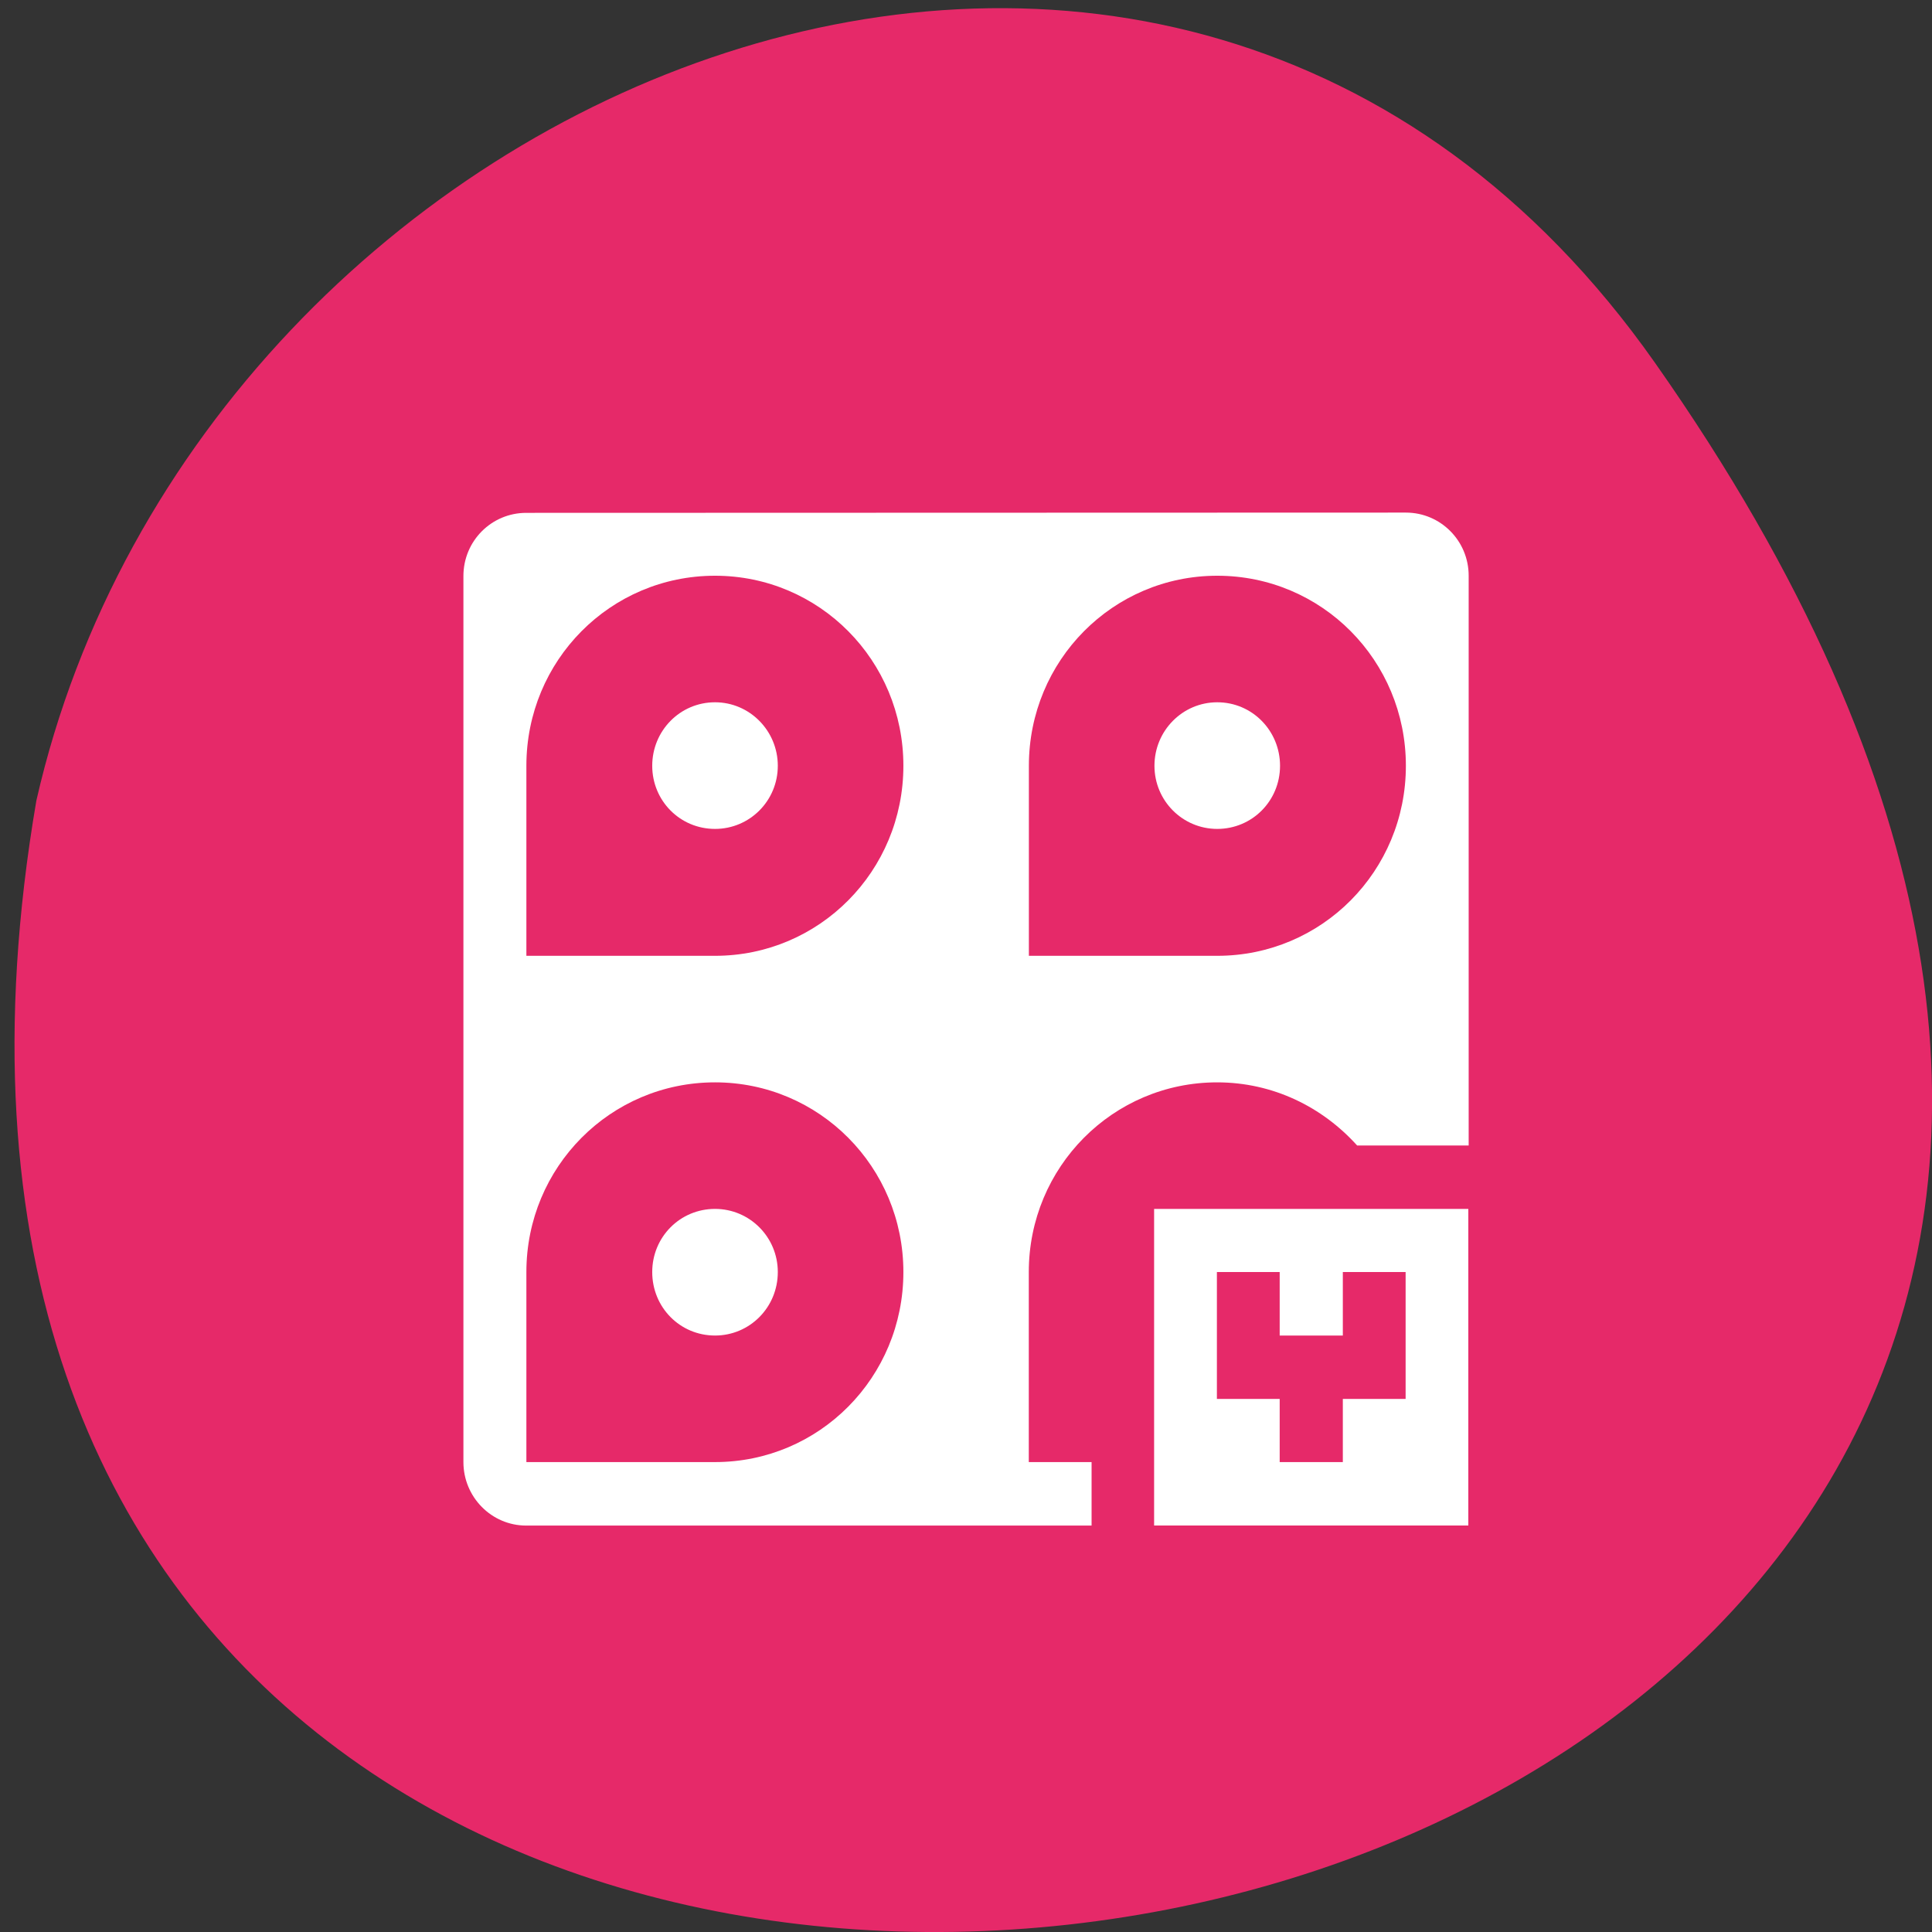 <svg xmlns="http://www.w3.org/2000/svg" viewBox="0 0 22 22"><rect x="0" y="0" width="22" height="22" fill="#333333" stroke="none"/><path d="m 18.844 4.129 c 13.727 19.508 -21.973 25.719 -18.43 4.988 c 1.875 -8.246 12.93 -12.805 18.43 -4.988" fill="#e62969"/><path d="m 5.992 5.84 c -0.395 0 -0.715 0.32 -0.715 0.719 v 10.09 c 0 0.398 0.32 0.723 0.715 0.723 h 6.438 v -0.723 h -0.715 v -2.164 c 0 -1.195 0.957 -2.16 2.145 -2.16 c 0.637 0 1.199 0.281 1.594 0.719 h 1.27 v -6.488 c 0 -0.398 -0.32 -0.719 -0.715 -0.719 m -7.867 0.719 c 1.188 0 2.145 0.965 2.145 2.164 c 0 1.199 -0.957 2.164 -2.145 2.164 h -2.148 v -2.164 c 0 -1.199 0.957 -2.164 2.148 -2.164 m 5.719 0 c 1.191 0 2.148 0.965 2.148 2.164 c 0 1.199 -0.957 2.164 -2.148 2.164 h -2.145 v -2.164 c 0 -1.199 0.957 -2.164 2.145 -2.164 m -5.719 1.441 c -0.398 0 -0.715 0.324 -0.715 0.723 c 0 0.398 0.316 0.719 0.715 0.719 c 0.395 0 0.715 -0.32 0.715 -0.719 c 0 -0.398 -0.32 -0.723 -0.715 -0.723 m 5.719 0 c -0.395 0 -0.715 0.324 -0.715 0.723 c 0 0.398 0.32 0.719 0.715 0.719 c 0.398 0 0.715 -0.32 0.715 -0.719 c 0 -0.398 -0.316 -0.723 -0.715 -0.723 m -5.719 4.328 c 1.188 0 2.145 0.965 2.145 2.16 c 0 1.199 -0.957 2.164 -2.145 2.164 h -2.148 v -2.164 c 0 -1.195 0.957 -2.16 2.148 -2.16 m 0 1.441 c -0.398 0 -0.715 0.32 -0.715 0.719 c 0 0.402 0.316 0.723 0.715 0.723 c 0.395 0 0.715 -0.32 0.715 -0.723 c 0 -0.398 -0.32 -0.719 -0.715 -0.719 m 5 0 v 3.605 h 3.578 v -3.605 m -2.863 0.719 h 0.715 v 0.723 h 0.719 v -0.723 h 0.715 v 1.445 h -0.715 v 0.719 h -0.719 v -0.719 h -0.715" fill="#fff"/></svg>